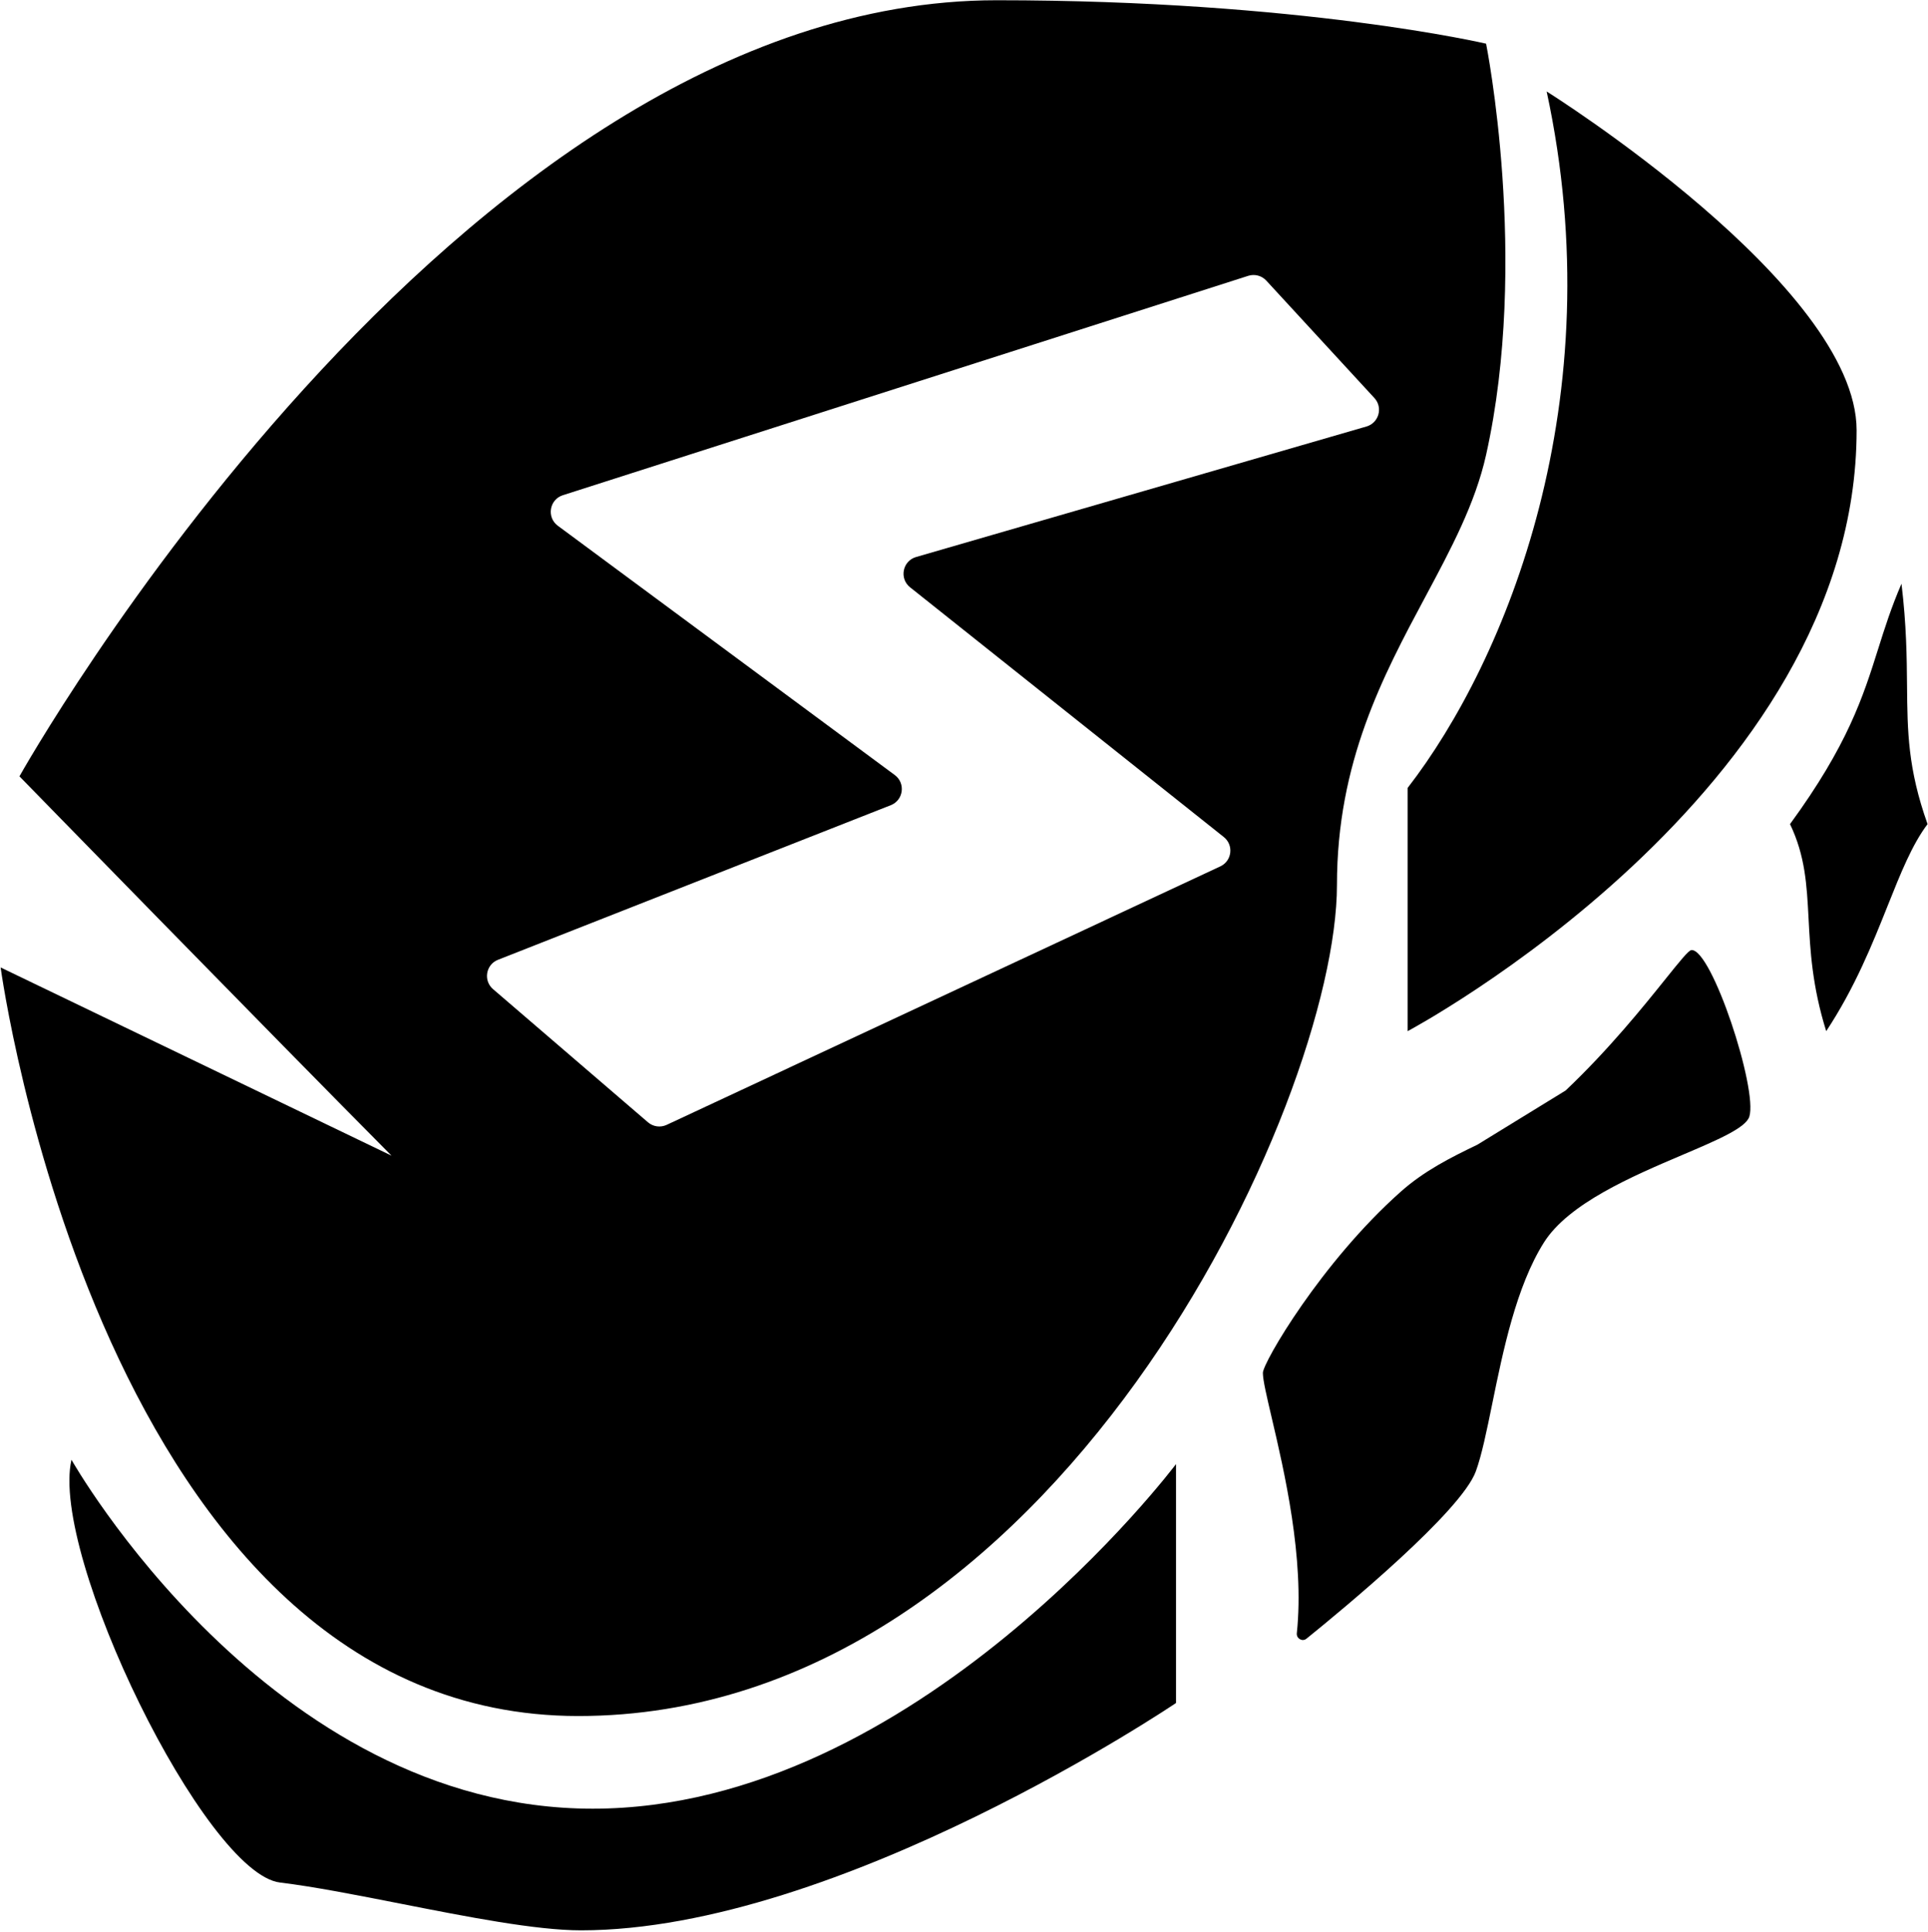 <svg width="999" height="1001" viewBox="0 0 999 1001" fill="none" xmlns="http://www.w3.org/2000/svg">
<path fill-rule="evenodd" clip-rule="evenodd" d="M202.879 598.775L0.328 501.25C0.328 501.25 52.841 889.097 299.653 889.097C546.465 889.097 692.751 571.018 692.751 458.49C692.751 394.8 716.729 349.994 738.496 309.32C751.855 284.358 764.38 260.952 770.021 235.693C792.545 134.816 770.021 22.631 770.021 22.631C770.021 22.631 673.997 0.119 516.457 0.125C235.137 0.136 10.081 402.234 10.081 402.234C10.081 402.234 137.362 532.758 202.879 598.775ZM656.134 145.388C653.76 142.81 650.105 141.844 646.767 142.912L291.636 256.582C284.648 258.819 283.127 268.029 289.027 272.393L463.634 401.564C469.32 405.77 468.158 414.588 461.577 417.178L258.037 497.281C251.728 499.764 250.325 508.066 255.467 512.485L335.755 581.483C338.438 583.789 342.224 584.309 345.43 582.812L632.319 448.884C638.376 446.056 639.347 437.847 634.117 433.684L471.565 304.292C465.849 299.742 467.648 290.636 474.666 288.602L708.042 220.976C714.464 219.115 716.688 211.151 712.159 206.232L656.134 145.388Z" fill="black"/>
<path d="M801.401 47.387C801.401 47.387 962.012 147.912 962.012 222.931C962.012 410.478 729.383 534.259 729.383 534.259V408.227C780.466 342.211 835.91 207.177 801.401 47.387Z" fill="black"/>
<path d="M927.503 426.982C935.417 443.446 936.208 458.592 937.113 475.9C937.974 492.387 938.938 510.836 946.258 534.259C961.168 511.692 970.227 489.007 978.097 469.301C984.878 452.321 990.776 437.554 998.771 426.982C988.53 398.219 988.355 378.964 988.139 355.224C988.004 340.48 987.854 324.006 985.268 302.451C980.01 314.566 976.596 325.385 973.17 336.24L973.169 336.242L973.168 336.245C965.352 361.013 957.474 385.976 927.503 426.982Z" fill="black"/>
<path d="M658.914 734.426C665.384 762.032 676.032 807.466 671.953 846.211C671.666 848.931 674.8 850.765 676.928 849.046C696.411 833.313 757.168 783.062 764.712 762.316C767.783 753.87 770.331 741.408 773.218 727.282C778.794 700.003 785.638 666.522 799.971 643.786C812.77 623.484 845.823 609.413 871.77 598.368C889.926 590.639 904.603 584.39 906.428 578.525C910.858 564.276 886.923 491.498 876.42 492.248C874.945 492.353 870.304 498.132 863.016 507.205L863.013 507.209C851.584 521.439 833.649 543.768 811.224 565.016L765.525 593.077C751.767 599.7 738.013 606.573 725.702 617.529C684.532 654.168 654.364 706.058 654.364 711.303C654.364 715.015 656.297 723.263 658.914 734.426Z" fill="black"/>
<path d="M301.026 1000.13C435.042 1000.13 609.353 882.35 609.353 882.35V758.57C609.353 758.57 475.14 937.109 307.098 937.109C139.056 937.109 37.03 756.314 37.03 756.314C25.776 805.826 106.299 970.676 145.096 975.369C162.739 977.503 184.904 981.867 207.647 986.344L207.664 986.348L207.666 986.348L207.667 986.348C241.998 993.107 277.641 1000.13 301.026 1000.13Z" fill="black"/>
</svg>
